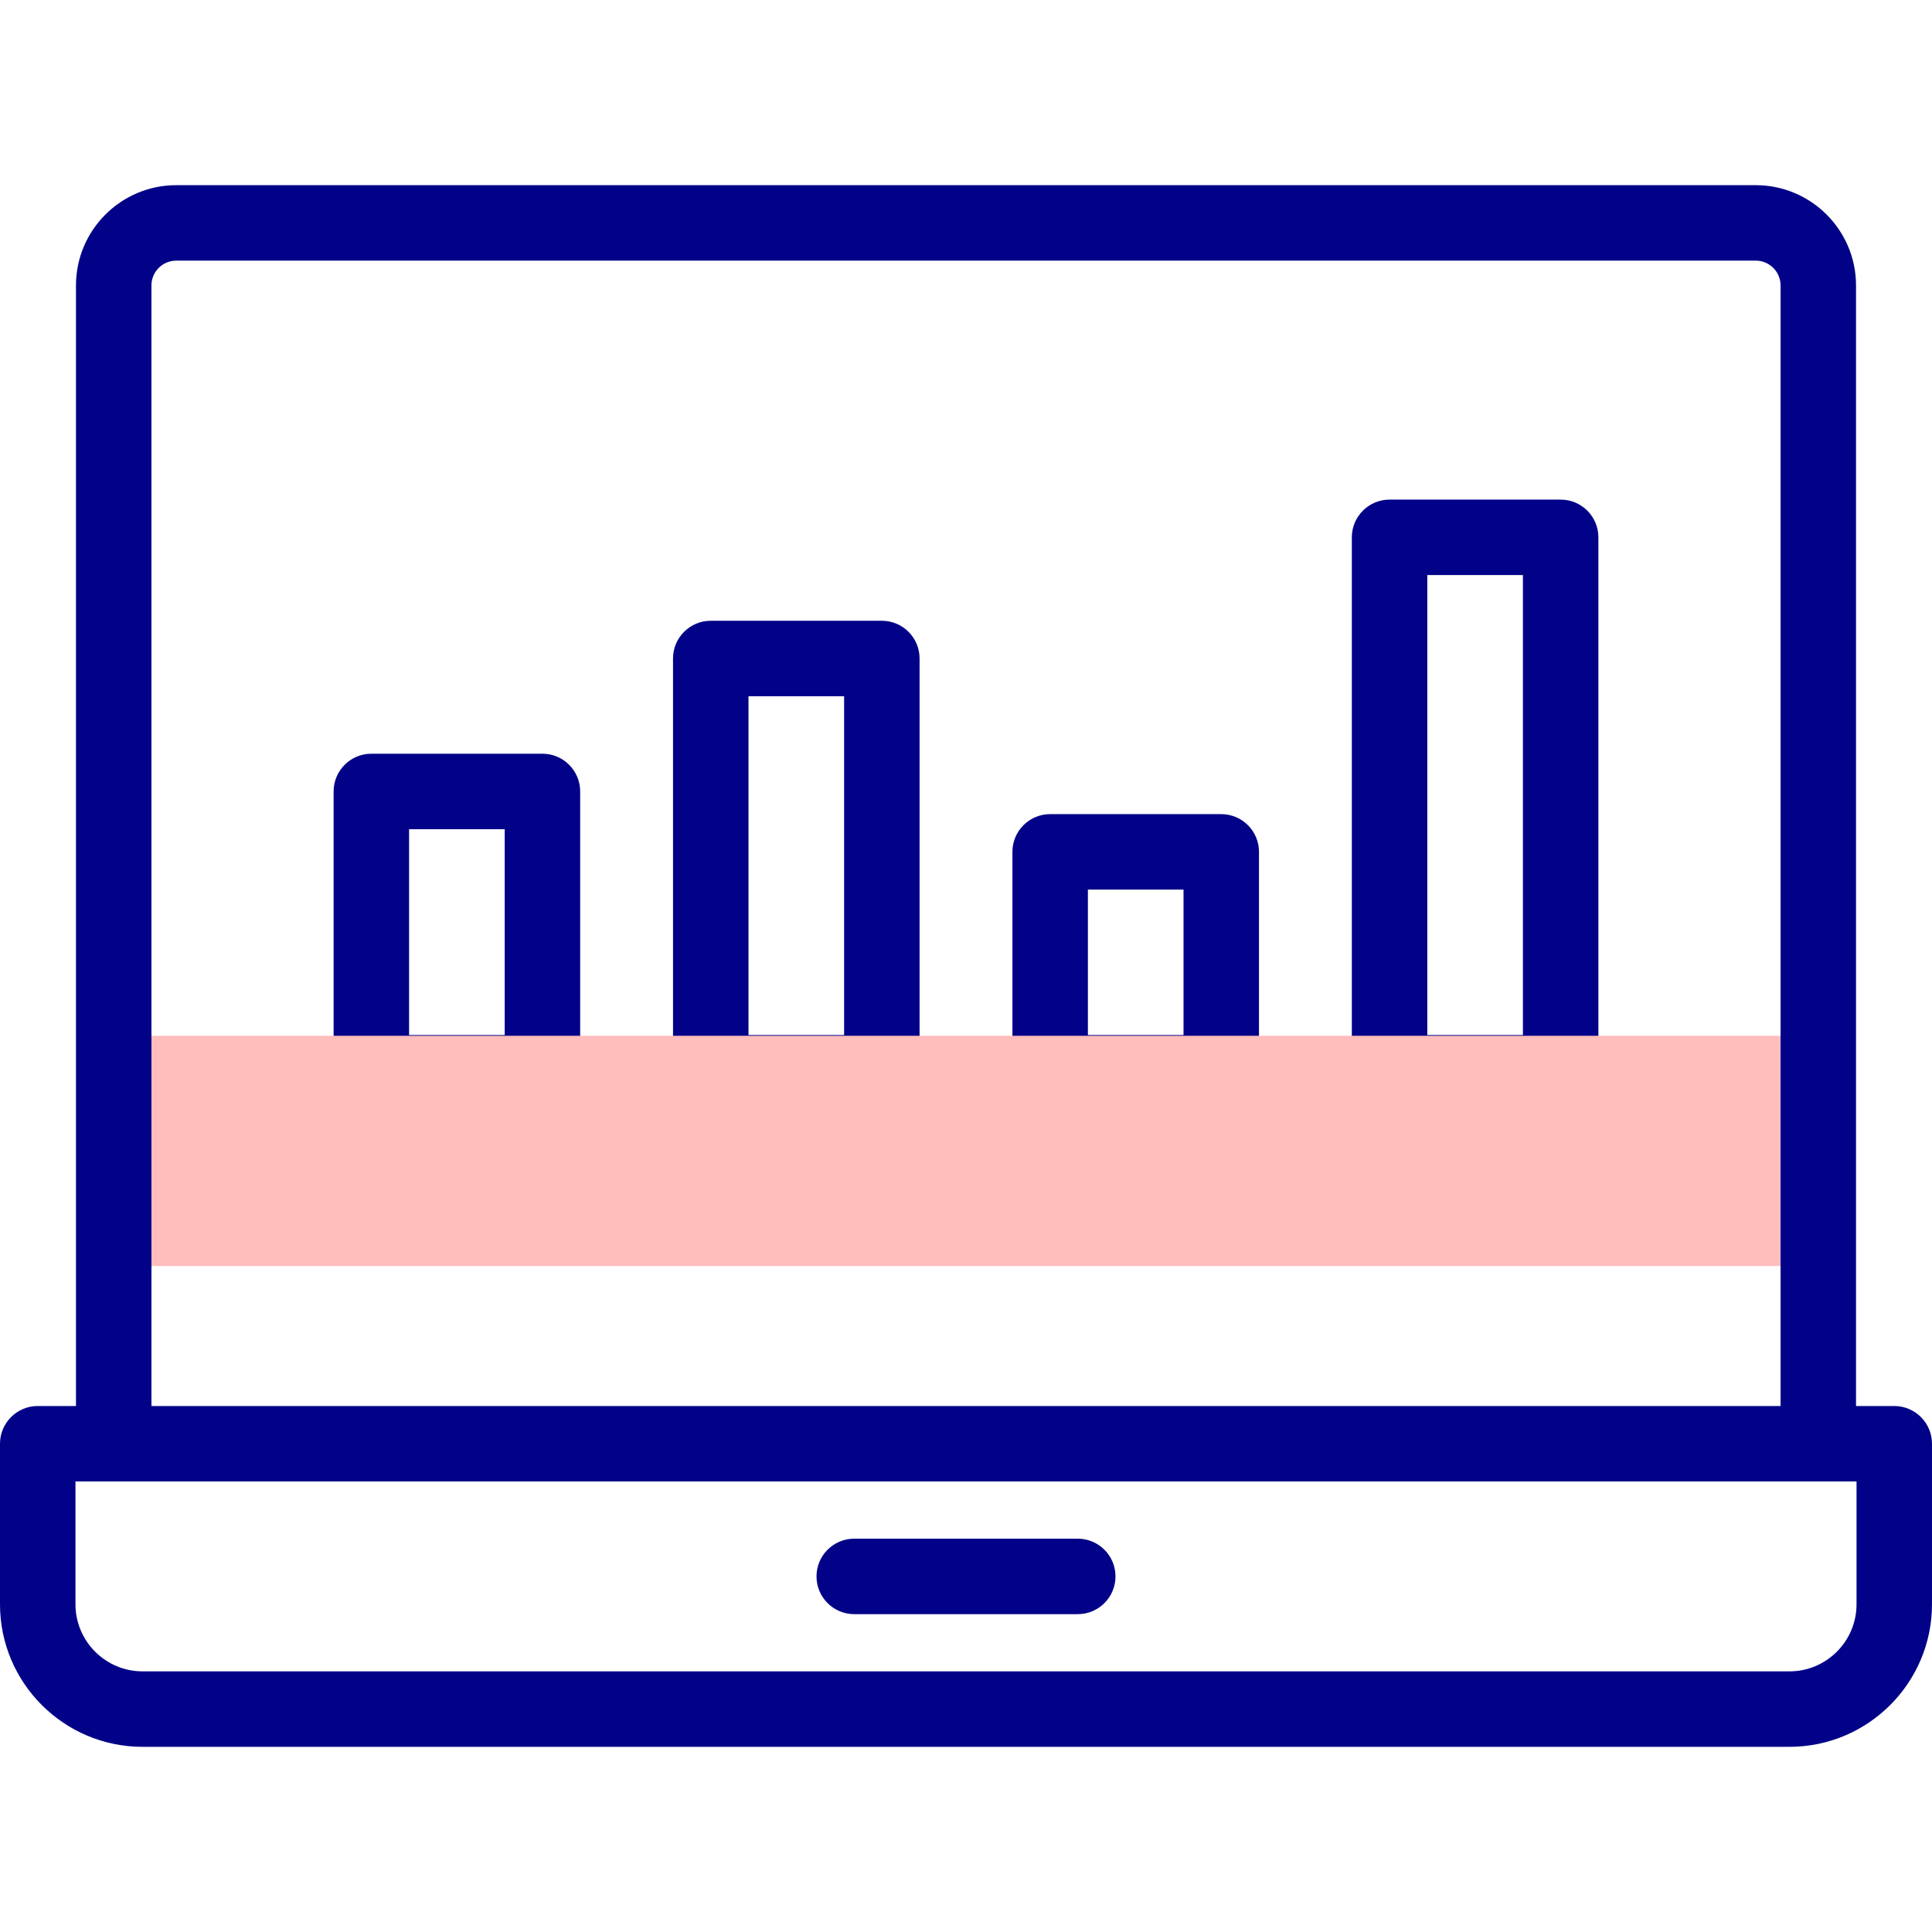 <svg id="Capa_1" enable-background="new 0 0 512 512" height="512" viewBox="0 0 512 512" width="512" xmlns="http://www.w3.org/2000/svg"><g><g><g><g><path d="m143.751 294.298h-45.34c-5.523 0-10-4.477-10-10v-74.553c0-5.523 4.477-10 10-10h45.34c5.523 0 10 4.477 10 10v74.553c0 5.523-4.477 10-10 10zm-35.34-20h25.34v-54.553h-25.34z" fill="#020288"/></g><g><path d="m413.589 294.298h-45.34c-5.523 0-10-4.477-10-10v-141.895c0-5.523 4.477-10 10-10h45.34c5.523 0 10 4.477 10 10v141.895c0 5.523-4.477 10-10 10zm-35.34-20h25.34v-121.895h-25.34z" fill="#020288"/></g><g><path d="m233.697 294.298h-45.34c-5.523 0-10-4.477-10-10v-109.787c0-5.523 4.477-10 10-10h45.34c5.523 0 10 4.477 10 10v109.787c0 5.523-4.477 10-10 10zm-35.34-20h25.34v-89.787h-25.34z" fill="#020288"/></g><g><path d="m323.643 294.298h-45.34c-5.523 0-10-4.477-10-10v-58.545c0-5.523 4.477-10 10-10h45.34c5.523 0 10 4.477 10 10v58.545c0 5.523-4.477 10-10 10zm-35.34-20h25.34v-38.545h-25.34z" fill="#020288"/></g></g><g><path d="m30.133 274.496h451.734v61.014h-451.734z" fill="#ffbdbc"/></g></g><g fill="#020288"><path d="m502 372.608h-10.134v-296.964c0-14.651-11.92-26.571-26.571-26.571h-418.59c-14.651 0-26.571 11.92-26.571 26.571v296.965h-10.134c-5.523 0-10 4.477-10 10v42.544c0 20.83 16.946 37.775 37.775 37.775h436.449c20.83 0 37.775-16.946 37.775-37.775v-42.544c.001-5.524-4.476-10.001-9.999-10.001zm-461.866-296.964c0-3.624 2.948-6.571 6.571-6.571h418.59c3.624 0 6.571 2.948 6.571 6.571v296.965h-431.732zm451.866 349.508c0 9.801-7.974 17.775-17.775 17.775h-436.45c-9.801 0-17.775-7.974-17.775-17.775v-32.544h472z"/><path d="m285.617 407.768h-59.234c-5.523 0-10 4.477-10 10s4.477 10 10 10h59.234c5.523 0 10-4.477 10-10s-4.477-10-10-10z"/></g></g></svg>